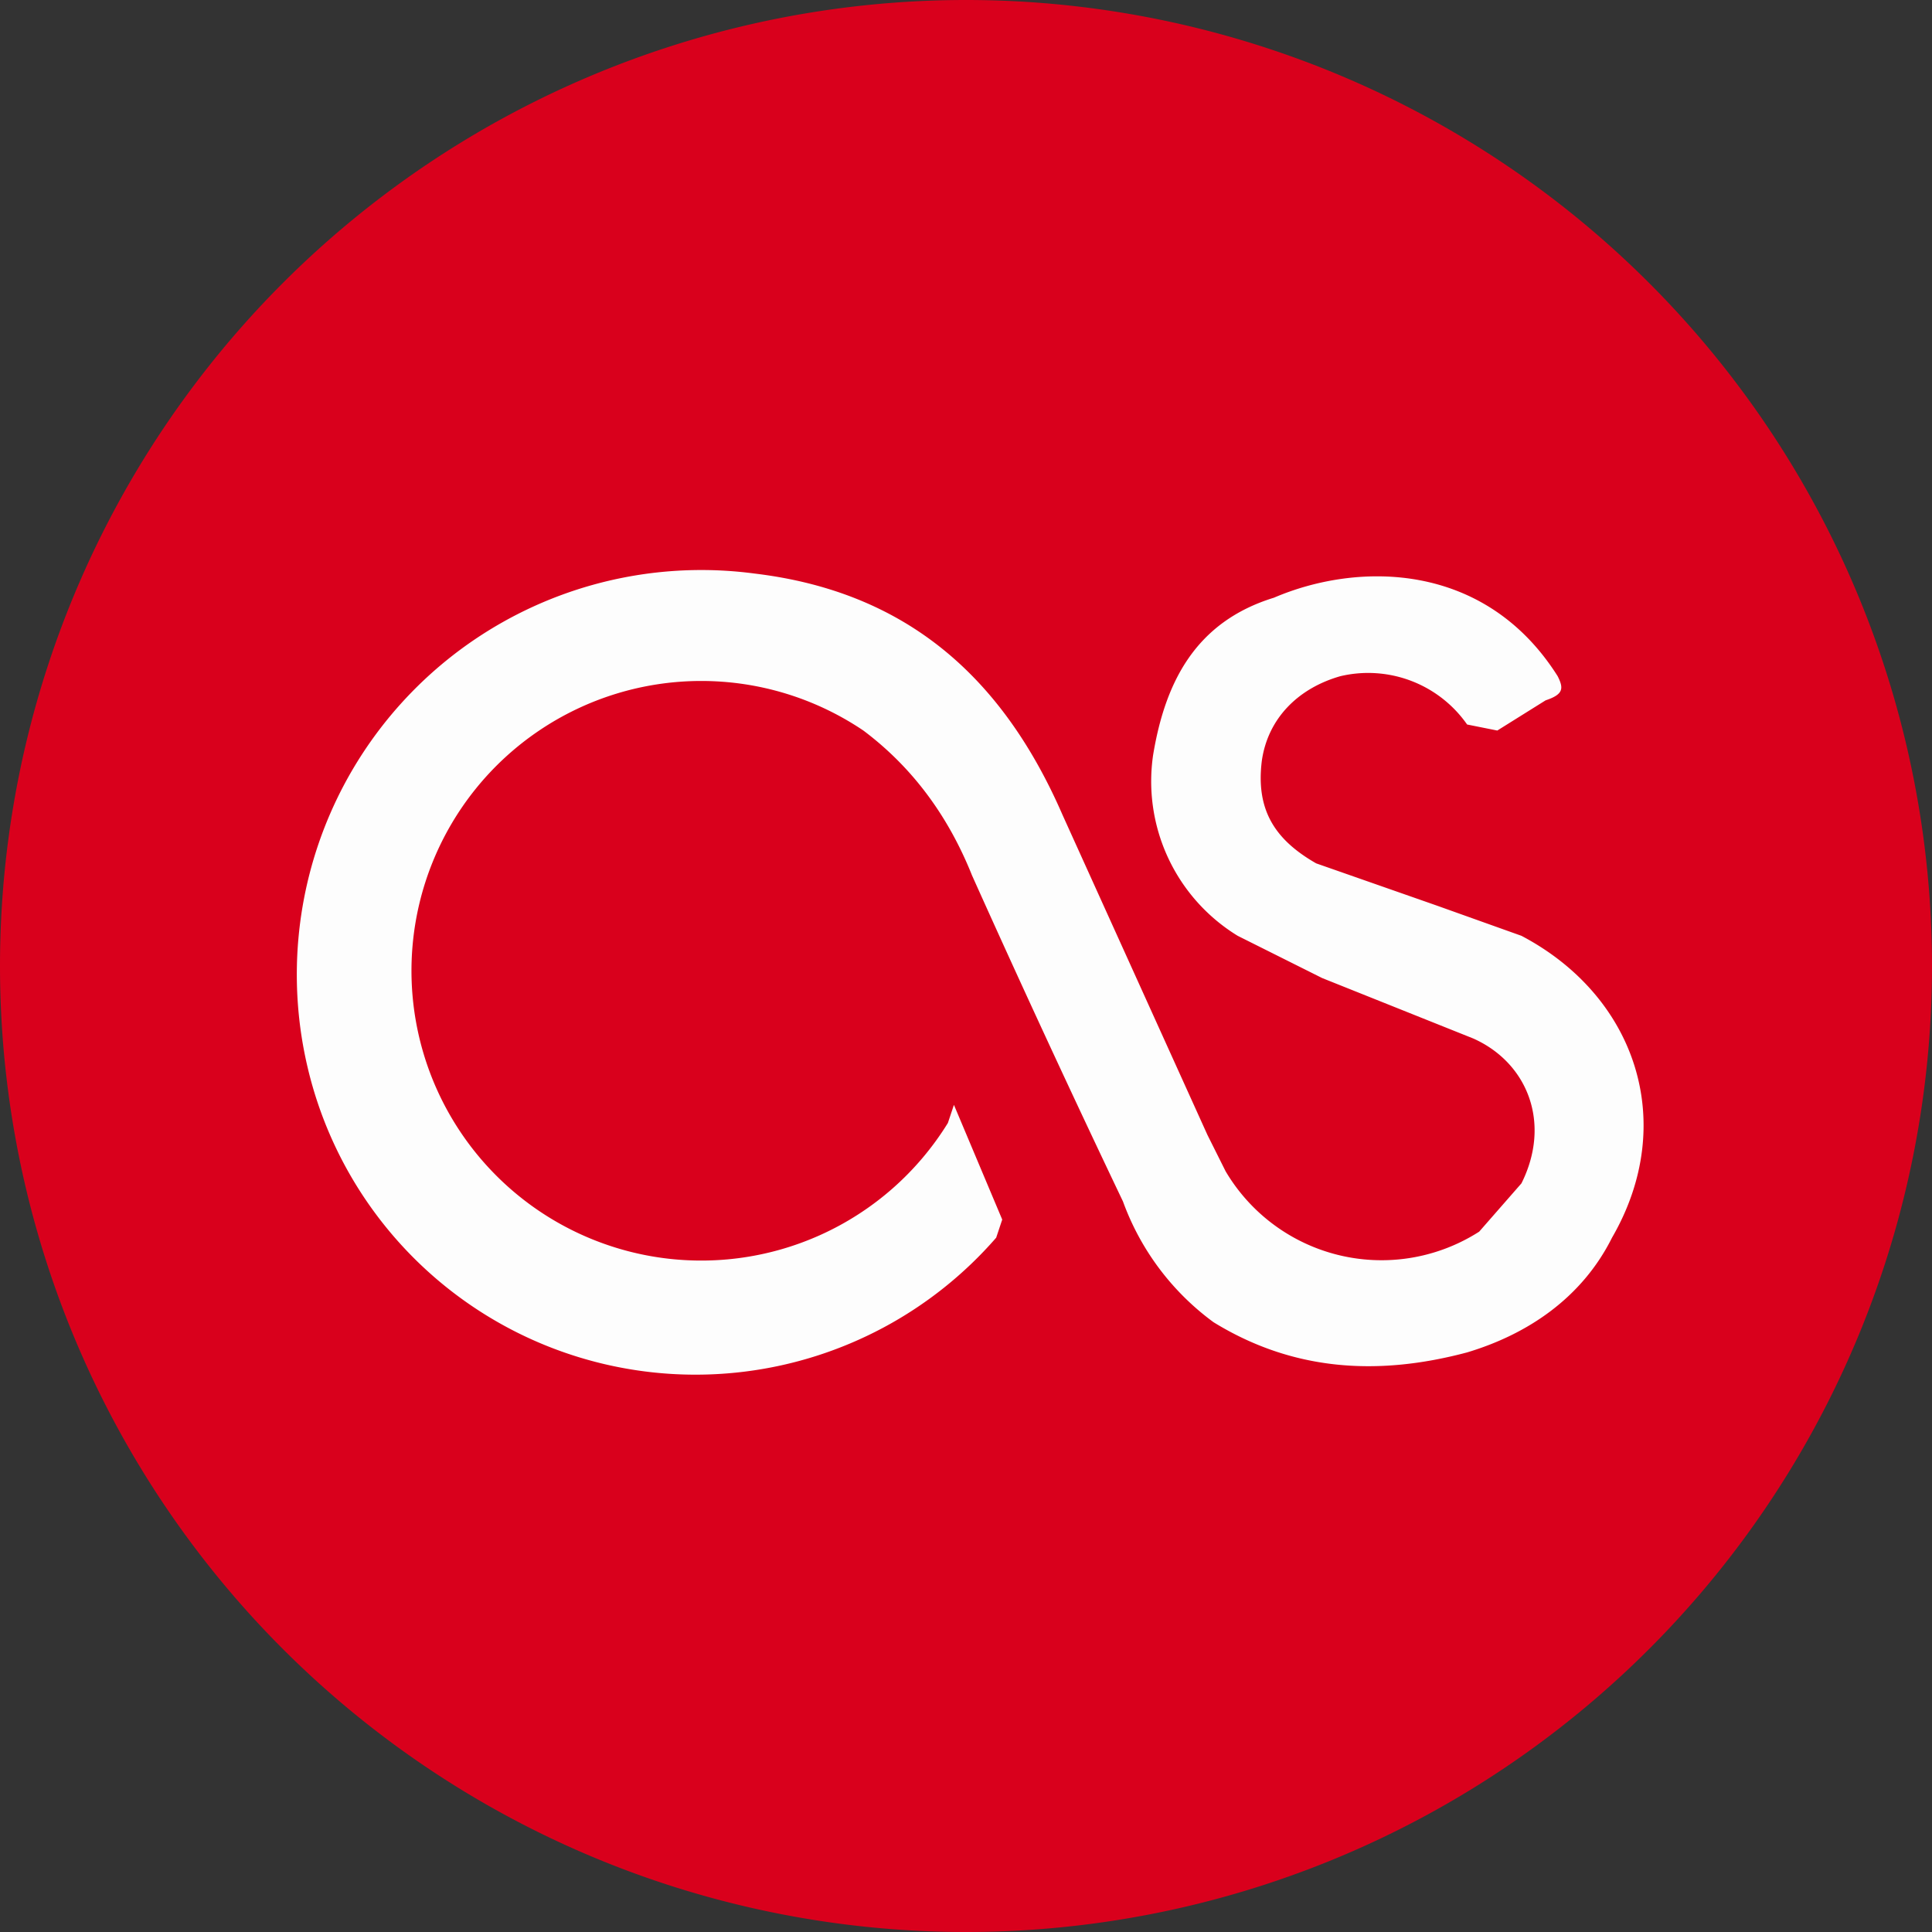 <svg viewBox="0 0 32 32" fill="none" xmlns="http://www.w3.org/2000/svg">
  <rect x="0" y="0" width="32" height="32" fill="#333333" stroke="none"/>
  <g clip-path="url(#a)" fill-rule="evenodd" clip-rule="evenodd">
    <path d="M32 16a16 16 0 1 1-32 0 16 16 0 0 1 32 0Z" fill="#D9001C" />
    <path
      d="m15.8 18.3.8 1.9-.1.3a6.6 6.6 0 0 1-11.4-2.8 6.7 6.7 0 0 1 7.4-8.2c2.5.3 4.1 1.7 5.1 4l2.4 5.3.3.6a3 3 0 0 0 4.2 1l.7-.8c.5-1 .1-2-.8-2.4l-2.5-1-1.4-.7a3 3 0 0 1-1.4-3c.2-1.2.7-2.2 2-2.6 1.4-.6 3.5-.6 4.7 1.3.1.2.1.3-.2.4l-.8.5-.5-.1a2 2 0 0 0-2.1-.8c-.7.2-1.2.7-1.3 1.4-.1.8.2 1.3.9 1.7l2 .7 1.4.5c1.9 1 2.6 3.1 1.5 5-.5 1-1.4 1.6-2.4 1.9-1.5.4-2.9.3-4.2-.5a4.3 4.3 0 0 1-1.5-2 259 259 0 0 1-2.5-5.4c-.4-1-1-1.8-1.8-2.4a4.8 4.8 0 1 0 1.4 6.5l.1-.3Z"
      fill="#FDFDFD" />
  </g>
  <defs>
    <clipPath id="a">
      <path fill="#fff" d="M0 0H32V32H0z" />
    </clipPath>
  </defs>
</svg>